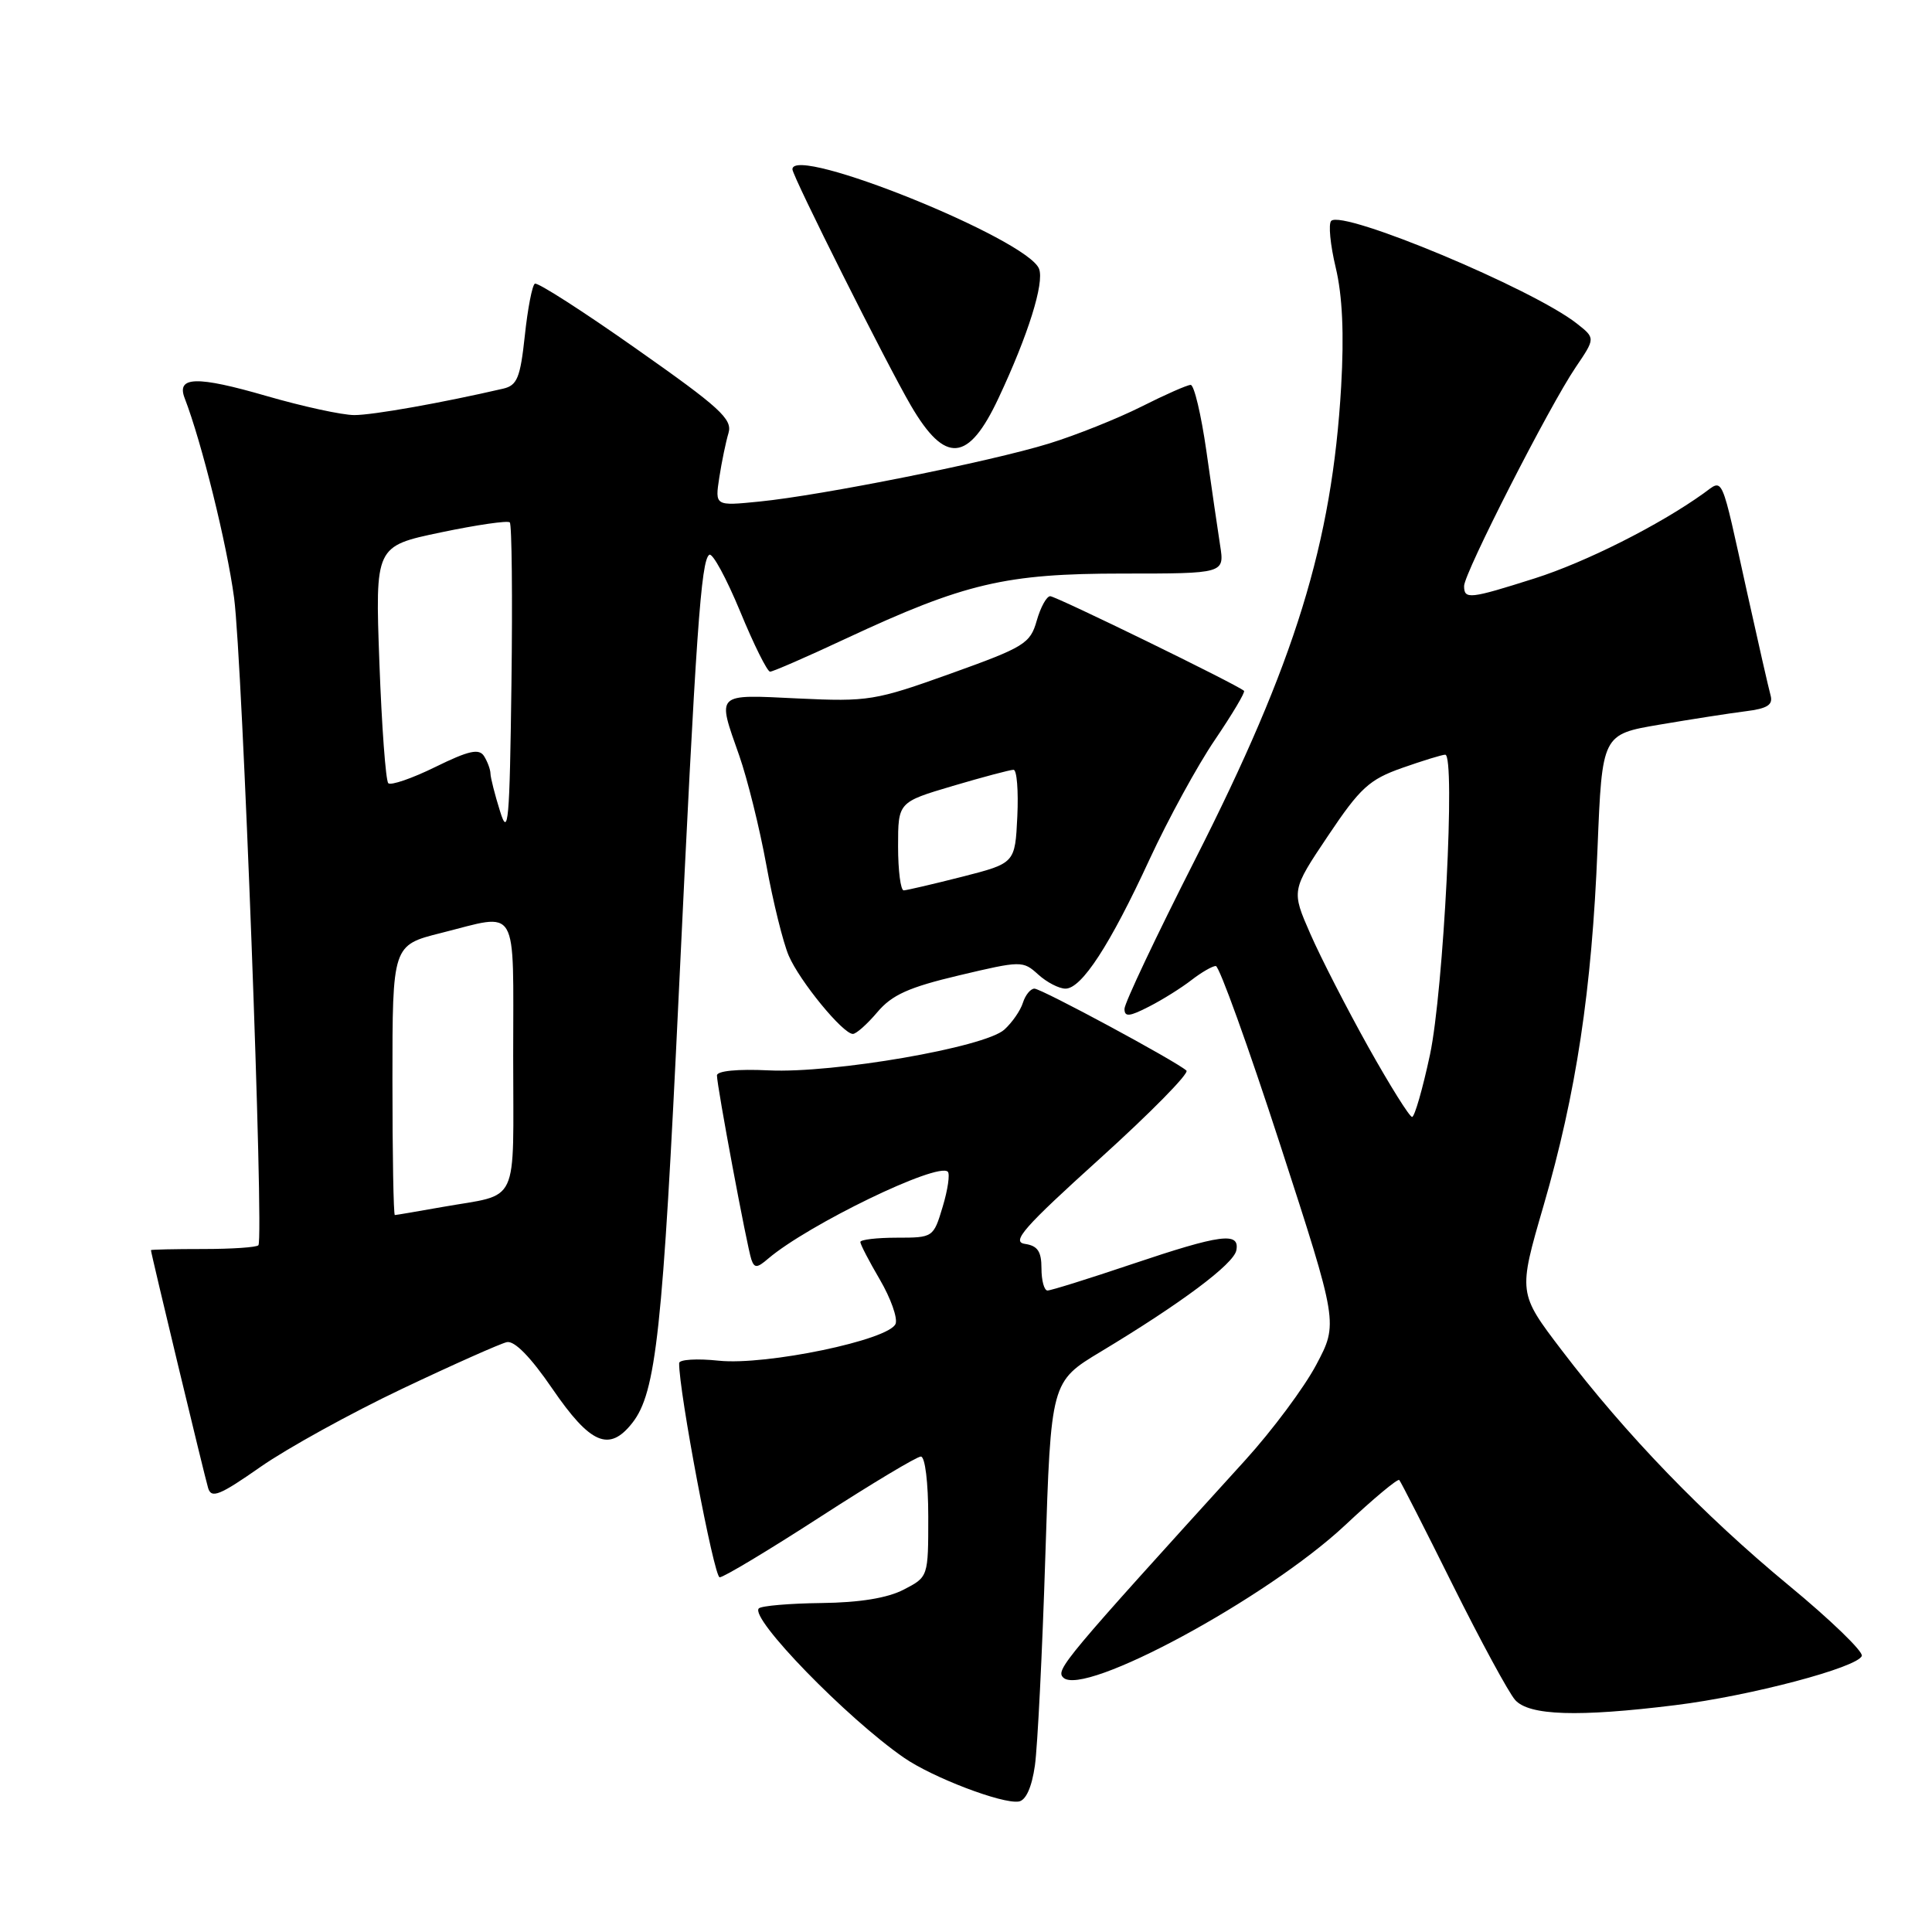 <?xml version="1.0" encoding="UTF-8" standalone="no"?>
<!DOCTYPE svg PUBLIC "-//W3C//DTD SVG 1.1//EN" "http://www.w3.org/Graphics/SVG/1.1/DTD/svg11.dtd" >
<svg xmlns="http://www.w3.org/2000/svg" xmlns:xlink="http://www.w3.org/1999/xlink" version="1.1" viewBox="0 0 256 256">
 <g >
 <path fill="currentColor"
d=" M 137.13 233.94 C 137.48 231.45 138.11 218.99 138.51 206.24 C 139.25 183.08 139.25 183.08 145.88 179.09 C 156.53 172.68 163.47 167.49 163.82 165.68 C 164.30 163.20 161.77 163.54 150.00 167.50 C 144.28 169.43 139.25 171.00 138.80 171.00 C 138.36 171.00 138.00 169.68 138.00 168.07 C 138.00 165.81 137.49 165.07 135.80 164.82 C 133.97 164.55 135.67 162.62 145.75 153.51 C 152.44 147.46 157.60 142.22 157.21 141.86 C 155.90 140.65 138.00 131.00 137.07 131.00 C 136.55 131.00 135.87 131.84 135.54 132.87 C 135.22 133.90 134.11 135.50 133.08 136.43 C 130.49 138.78 110.46 142.24 101.86 141.83 C 97.73 141.63 95.00 141.90 95.00 142.50 C 95.00 143.93 98.99 165.23 99.56 166.89 C 99.96 168.05 100.32 168.04 101.77 166.79 C 107.06 162.28 124.27 153.94 125.59 155.26 C 125.89 155.56 125.59 157.65 124.91 159.90 C 123.69 163.97 123.64 164.00 118.84 164.00 C 116.18 164.00 114.00 164.26 114.00 164.57 C 114.00 164.89 115.17 167.14 116.60 169.58 C 118.03 172.03 118.96 174.65 118.67 175.41 C 117.85 177.55 101.52 180.95 95.25 180.30 C 92.36 179.99 89.99 180.14 89.99 180.62 C 89.94 184.31 94.61 209.00 95.36 209.00 C 95.89 209.00 101.88 205.40 108.68 201.00 C 115.48 196.60 121.49 193.00 122.02 193.00 C 122.58 193.00 123.00 196.45 123.00 200.97 C 123.00 208.95 123.00 208.95 119.75 210.63 C 117.60 211.75 113.91 212.35 108.83 212.41 C 104.62 212.46 100.89 212.78 100.55 213.12 C 99.29 214.38 112.17 227.64 119.77 232.90 C 123.56 235.53 132.82 239.06 134.99 238.71 C 135.94 238.56 136.72 236.82 137.13 233.94 Z  M 222.00 225.94 C 231.92 224.72 246.19 220.94 246.70 219.41 C 246.89 218.83 242.54 214.62 237.02 210.07 C 225.72 200.73 215.46 190.11 206.94 178.92 C 201.16 171.33 201.16 171.33 204.52 159.79 C 208.86 144.87 210.93 131.16 211.68 112.41 C 212.29 97.31 212.29 97.31 219.89 96.02 C 224.08 95.31 229.20 94.51 231.28 94.25 C 234.19 93.89 234.96 93.40 234.61 92.14 C 234.36 91.24 232.96 85.10 231.50 78.50 C 227.95 62.42 228.41 63.46 225.74 65.37 C 219.82 69.61 210.11 74.49 203.38 76.63 C 194.72 79.38 194.00 79.46 194.00 77.65 C 194.00 75.95 205.31 53.78 208.79 48.66 C 211.40 44.81 211.40 44.81 208.95 42.88 C 203.11 38.27 177.92 27.75 176.39 29.27 C 176.00 29.67 176.27 32.45 176.99 35.46 C 177.88 39.18 178.11 44.24 177.71 51.22 C 176.50 71.96 171.62 87.76 158.35 113.91 C 153.21 124.03 149.00 132.93 149.00 133.68 C 149.00 134.78 149.65 134.72 152.25 133.38 C 154.04 132.47 156.57 130.88 157.88 129.86 C 159.20 128.84 160.65 128.00 161.10 128.00 C 161.56 128.00 165.40 138.66 169.63 151.68 C 177.32 175.36 177.32 175.36 174.41 180.84 C 172.81 183.86 168.57 189.55 165.00 193.48 C 140.94 219.96 139.86 221.26 140.88 222.28 C 143.54 224.94 167.89 211.78 178.22 202.11 C 181.97 198.59 185.21 195.89 185.41 196.11 C 185.61 196.32 188.80 202.57 192.49 210.00 C 196.19 217.43 199.91 224.29 200.76 225.25 C 202.60 227.33 209.09 227.54 222.00 225.94 Z  M 53.27 184.03 C 60.05 180.81 66.30 178.03 67.16 177.84 C 68.17 177.62 70.33 179.83 73.18 184.00 C 78.23 191.37 80.72 192.44 83.78 188.55 C 86.94 184.53 87.82 176.44 89.95 131.50 C 92.22 83.74 92.89 74.19 93.99 73.51 C 94.42 73.24 96.25 76.62 98.07 81.01 C 99.88 85.41 101.67 89.00 102.04 89.00 C 102.41 89.00 106.94 87.03 112.10 84.61 C 127.83 77.27 133.24 76.00 148.73 76.00 C 162.26 76.00 162.26 76.00 161.67 72.25 C 161.35 70.19 160.53 64.56 159.85 59.75 C 159.16 54.94 158.23 51.00 157.77 51.00 C 157.32 51.00 154.37 52.30 151.22 53.89 C 148.07 55.47 142.57 57.67 139.00 58.77 C 131.27 61.16 108.91 65.64 100.62 66.46 C 94.73 67.05 94.73 67.05 95.31 63.27 C 95.63 61.20 96.18 58.54 96.53 57.38 C 97.08 55.54 95.39 54.00 84.33 46.23 C 77.28 41.26 71.22 37.37 70.87 37.59 C 70.52 37.80 69.92 40.90 69.54 44.49 C 68.94 50.06 68.53 51.07 66.67 51.50 C 58.55 53.38 49.42 55.00 46.95 55.00 C 45.34 55.00 40.11 53.86 35.31 52.47 C 26.06 49.79 23.35 49.86 24.47 52.76 C 26.72 58.58 30.07 72.12 31.02 79.22 C 32.12 87.54 35.00 164.07 34.24 165.00 C 34.02 165.28 30.72 165.50 26.92 165.50 C 23.11 165.50 20.00 165.57 20.00 165.65 C 20.00 166.05 27.13 195.71 27.58 197.18 C 28.01 198.60 29.13 198.14 34.52 194.37 C 38.06 191.90 46.49 187.25 53.27 184.03 Z  M 116.25 134.12 C 118.18 131.83 120.41 130.82 127.09 129.24 C 135.32 127.29 135.54 127.29 137.56 129.12 C 138.70 130.16 140.33 131.00 141.18 131.00 C 143.32 131.00 147.08 125.23 152.33 113.85 C 154.79 108.54 158.68 101.41 160.99 98.02 C 163.29 94.62 165.03 91.71 164.84 91.54 C 163.96 90.73 139.92 79.00 139.16 79.00 C 138.68 79.00 137.88 80.46 137.37 82.25 C 136.51 85.28 135.74 85.75 125.98 89.25 C 115.97 92.84 115.06 92.99 105.75 92.55 C 94.69 92.02 95.00 91.72 97.96 100.14 C 99.03 103.20 100.65 109.71 101.54 114.60 C 102.43 119.50 103.77 124.91 104.51 126.63 C 105.96 130.01 111.69 137.00 113.01 137.00 C 113.46 137.00 114.91 135.70 116.25 134.12 Z  M 132.31 52.75 C 136.24 44.39 138.40 37.49 137.68 35.62 C 136.18 31.69 105.00 19.11 105.00 22.43 C 105.00 23.34 117.49 48.25 120.71 53.76 C 125.26 61.54 128.32 61.27 132.31 52.75 Z  M 181.32 138.75 C 178.48 133.66 175.01 126.91 173.63 123.75 C 171.11 118.00 171.11 118.00 175.97 110.75 C 180.23 104.39 181.43 103.29 185.80 101.75 C 188.53 100.79 191.10 100.00 191.50 100.00 C 192.88 100.00 191.28 131.28 189.48 139.75 C 188.51 144.29 187.44 148.00 187.11 148.00 C 186.77 148.00 184.17 143.84 181.32 138.75 Z  M 52.00 143.12 C 52.00 125.24 52.00 125.24 58.46 123.62 C 68.86 121.01 68.00 119.54 68.00 139.93 C 68.00 160.20 68.99 158.09 58.57 159.94 C 55.30 160.52 52.49 161.00 52.32 161.00 C 52.14 161.00 52.00 152.95 52.00 143.12 Z  M 66.26 107.50 C 65.57 105.30 65.00 103.05 64.99 102.50 C 64.98 101.95 64.59 100.91 64.14 100.19 C 63.48 99.15 62.12 99.45 57.68 101.63 C 54.59 103.15 51.78 104.11 51.45 103.78 C 51.11 103.44 50.58 96.24 50.27 87.77 C 49.71 72.37 49.71 72.37 58.39 70.55 C 63.16 69.55 67.28 68.95 67.55 69.22 C 67.82 69.49 67.92 79.11 67.77 90.60 C 67.53 109.00 67.35 111.02 66.26 107.50 Z  M 119.00 112.15 C 119.00 106.29 119.00 106.29 126.25 104.14 C 130.24 102.96 133.86 102.00 134.30 102.00 C 134.74 102.00 134.96 104.79 134.80 108.19 C 134.50 114.38 134.50 114.38 127.50 116.17 C 123.65 117.15 120.16 117.96 119.75 117.98 C 119.34 117.99 119.00 115.37 119.00 112.15 Z "/>
</g>
</svg>